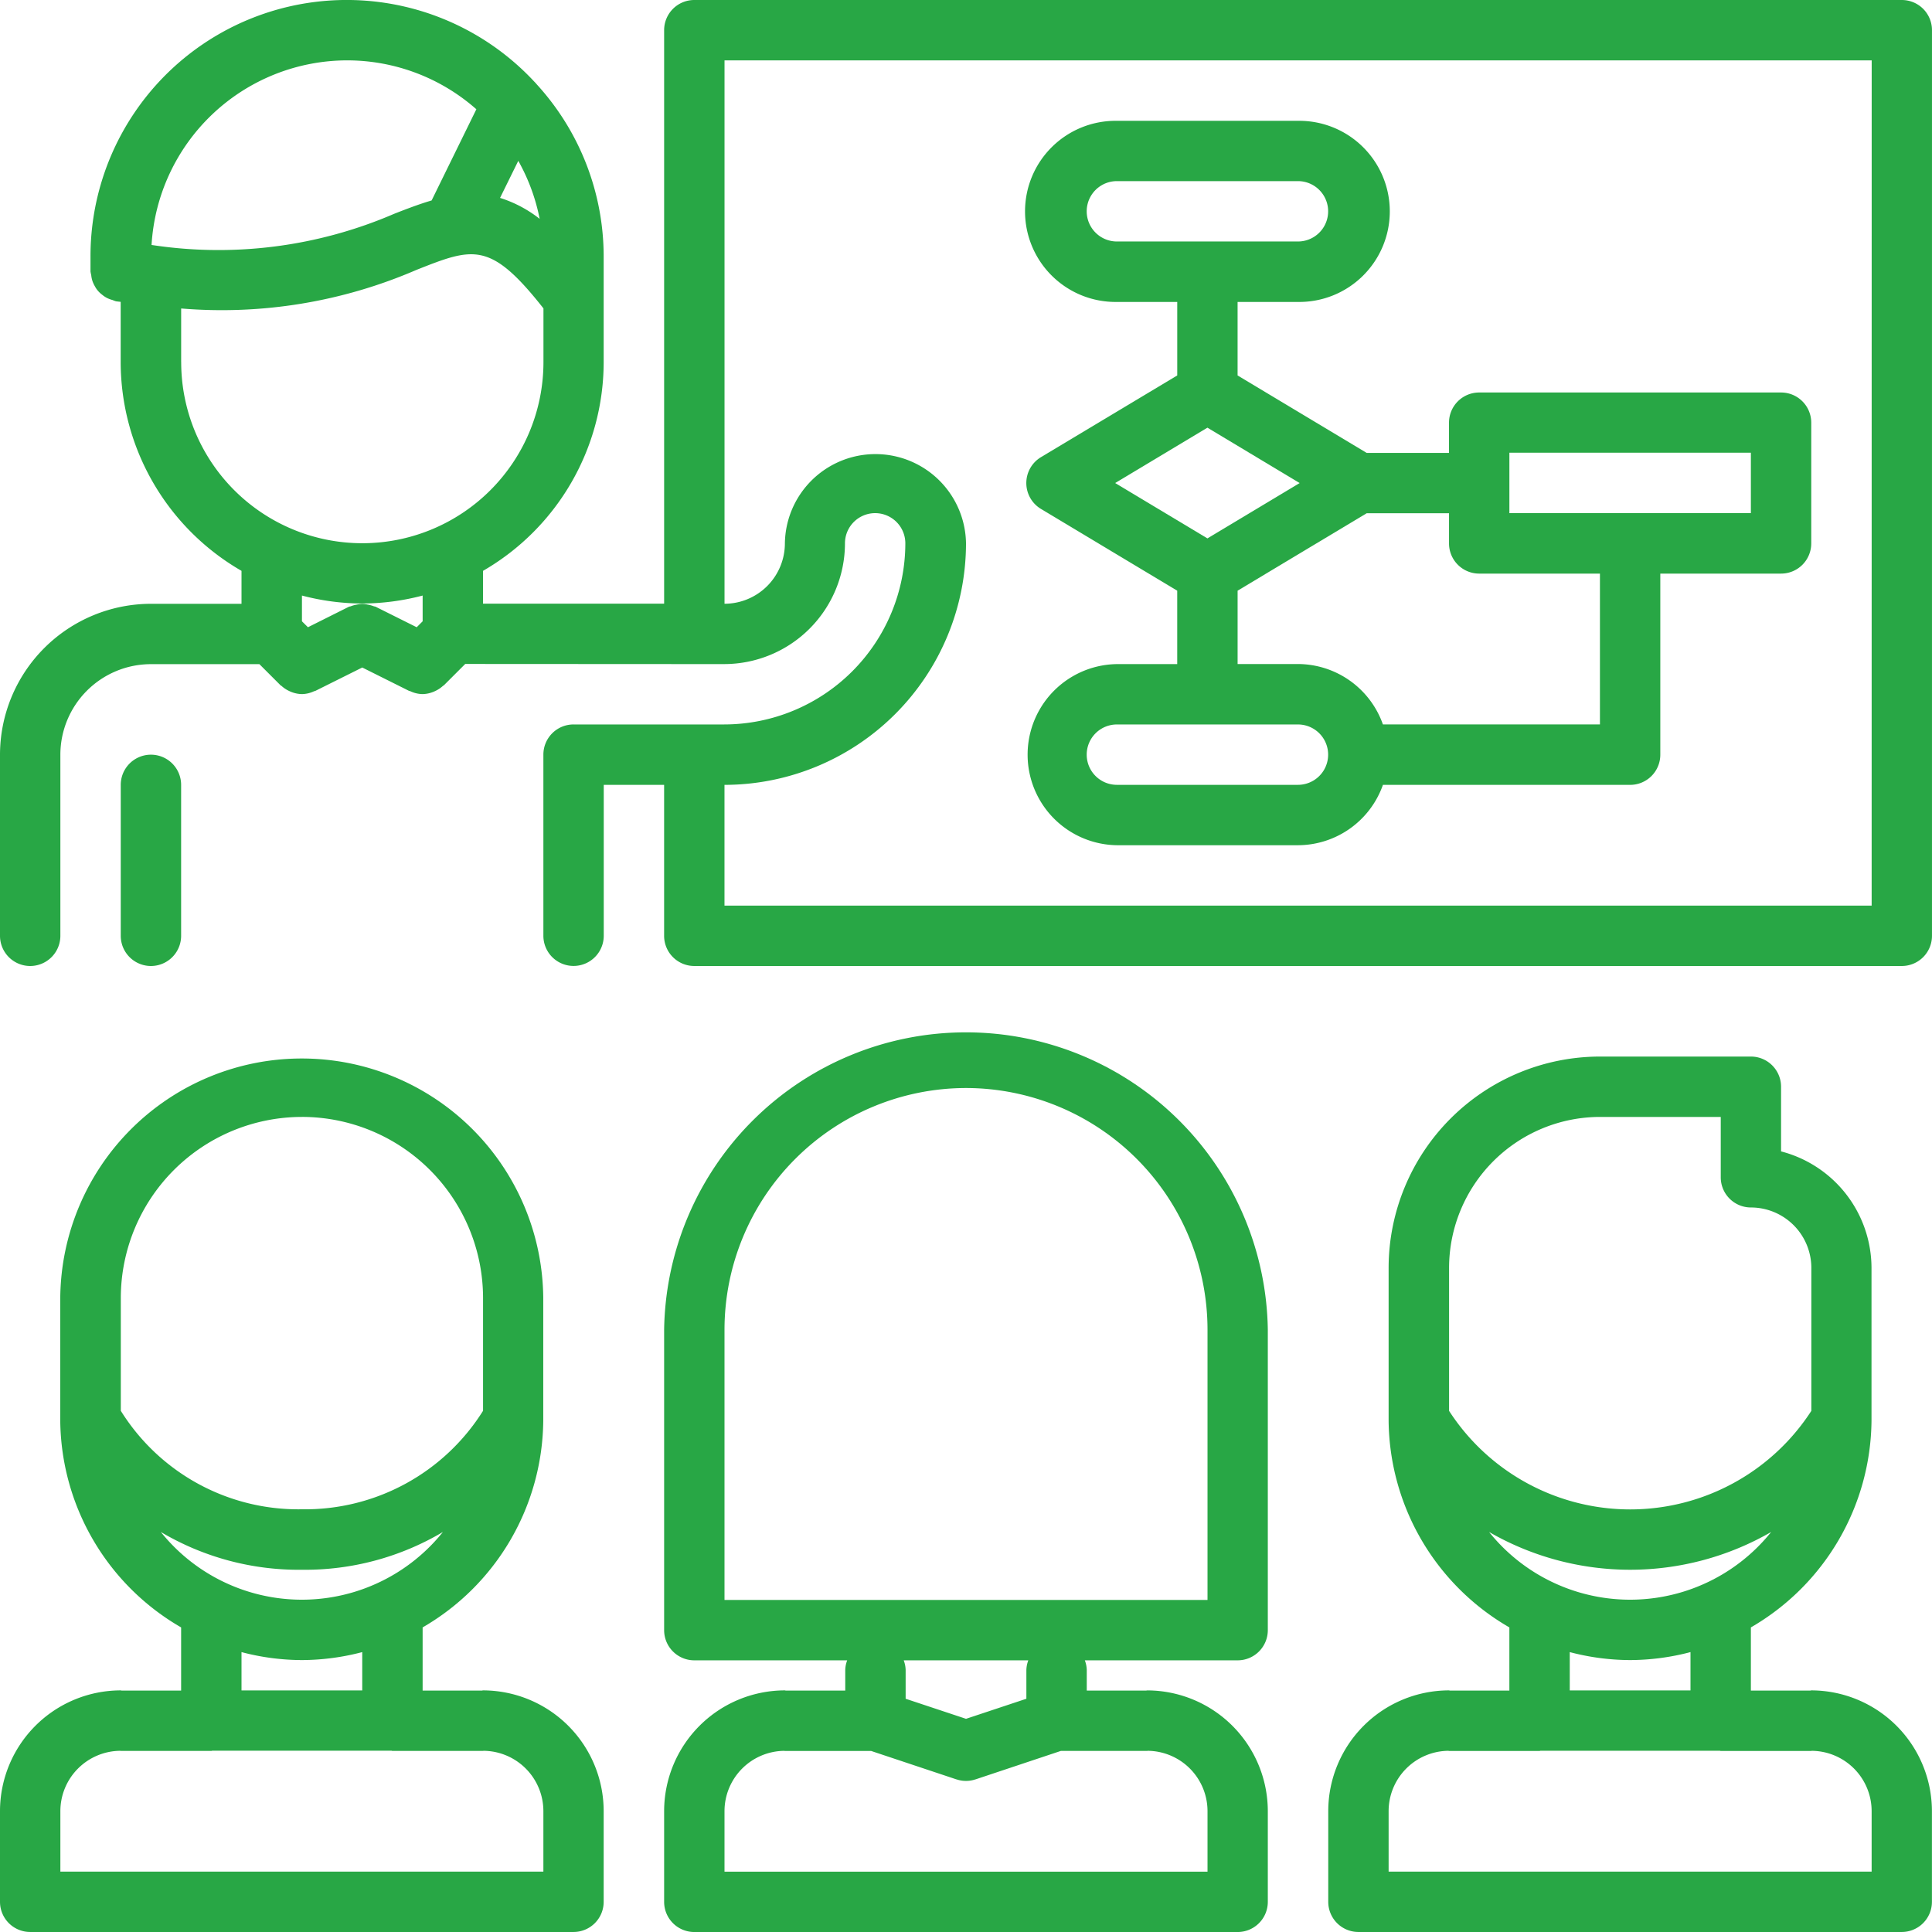 <svg id="man" xmlns="http://www.w3.org/2000/svg" width="105.933" height="105.933" viewBox="0 0 105.933 105.933">
  <path id="Path_640" data-name="Path 640" d="M104.278,0H38.07a1.654,1.654,0,0,0-1.655,1.655V33.1l-9.931,0V31.3A13.234,13.234,0,0,0,33.1,19.866v-5.8a14,14,0,0,0-3.673-9.445,1.608,1.608,0,0,0-.124-.136,14.049,14.049,0,0,0-24.341,9.58v.821a1.916,1.916,0,0,0,.04.2,1.562,1.562,0,0,0,.065.319,1.672,1.672,0,0,0,.132.286,1.382,1.382,0,0,0,.407.473,1.444,1.444,0,0,0,.253.17,1.634,1.634,0,0,0,.314.118,1.74,1.74,0,0,0,.184.068c.091.015.169.018.26.031v3.312A13.234,13.234,0,0,0,13.242,31.3v1.807H8.293c-.007,0-.01,0-.017,0A8.285,8.285,0,0,0,0,41.38v9.931a1.655,1.655,0,0,0,3.31,0V41.38a4.969,4.969,0,0,1,4.954-4.964l.012,0h5.947l1.159,1.159c.017.018.04.023.058.038a1.633,1.633,0,0,0,.417.276,1.318,1.318,0,0,0,.142.061,1.672,1.672,0,0,0,.55.108h0l.008,0a1.629,1.629,0,0,0,.672-.161c.02-.008.038,0,.058-.013L19.863,36.6l2.571,1.284c.02.01.038,0,.058.013a1.635,1.635,0,0,0,.672.161l.008,0h0a1.672,1.672,0,0,0,.55-.108,1.318,1.318,0,0,0,.142-.061,1.633,1.633,0,0,0,.419-.278c.017-.015.04-.022.056-.036l1.17-1.17,12.551.007s0,0,0,0l0,0,1.649,0h0a6.627,6.627,0,0,0,6.621-6.621,1.655,1.655,0,0,1,3.31,0,9.941,9.941,0,0,1-9.931,9.931H31.449a1.654,1.654,0,0,0-1.655,1.655v9.931a1.655,1.655,0,1,0,3.31,0V43.035h3.31v8.276a1.654,1.654,0,0,0,1.655,1.655h66.208a1.654,1.654,0,0,0,1.655-1.655V1.655A1.654,1.654,0,0,0,104.278,0ZM28.418,8.819A10.71,10.71,0,0,1,29.59,12a6.8,6.8,0,0,0-2.172-1.149ZM19.033,3.31a10.706,10.706,0,0,1,7.086,2.681l-2.453,5c-.655.192-1.334.449-2.056.733a24.311,24.311,0,0,1-13.3,1.707A10.76,10.76,0,0,1,19.033,3.31Zm-9.1,16.544v-2.94a26.886,26.886,0,0,0,12.9-2.115c3.122-1.236,4.05-1.591,6.965,2.11v2.945a9.931,9.931,0,0,1-19.863,0Zm9.931,13.237a13.174,13.174,0,0,0,3.31-.437v1.412l-.326.326L20.6,33.27c-.036-.018-.076-.015-.113-.031a1.788,1.788,0,0,0-.323-.088,1.614,1.614,0,0,0-.3-.038,1.741,1.741,0,0,0-.3.038,1.661,1.661,0,0,0-.323.088c-.036.017-.076.013-.113.031l-2.243,1.122-.329-.326V32.654a13.1,13.1,0,0,0,3.31.437Zm82.76,16.565h-62.9V43.035A13.257,13.257,0,0,0,52.967,29.794a4.966,4.966,0,0,0-9.931,0,3.314,3.314,0,0,1-3.31,3.31V3.31h62.9Z" fill="#28a745"/>
  <path id="Path_641" data-name="Path 641" d="M7.31,34.931V26.655a1.655,1.655,0,0,0-3.31,0v8.276a1.655,1.655,0,0,0,3.31,0Z" transform="translate(2.621 16.38)" fill="#28a745"/>
  <path id="Path_642" data-name="Path 642" d="M70.483,69.753c-.018,0-.031.01-.048.01H67.173V66.3a13.232,13.232,0,0,0,6.614-11.318c0-.01,0-.02,0-.031,0-.03,0-.056,0-.086V46.6c0-.007,0-.012,0-.017A6.616,6.616,0,0,0,68.828,40.2V36.655A1.654,1.654,0,0,0,67.173,35H58.9A11.6,11.6,0,0,0,47.31,46.578v8.288c0,.03,0,.056,0,.086,0,.012,0,.022,0,.031A13.232,13.232,0,0,0,53.931,66.3v3.463H50.669c-.018,0-.031-.01-.048-.01A6.627,6.627,0,0,0,44,76.374v4.972A1.654,1.654,0,0,0,45.655,83H75.449A1.654,1.654,0,0,0,77.1,81.346V76.372a6.627,6.627,0,0,0-6.621-6.619ZM58.9,38.31h6.621v3.31a1.654,1.654,0,0,0,1.655,1.655,3.315,3.315,0,0,1,3.312,3.3s0,0,0,.008v7.844a11.829,11.829,0,0,1-19.863,0V46.586A8.285,8.285,0,0,1,58.9,38.31ZM52.819,61.068a15.476,15.476,0,0,0,15.466,0,9.91,9.91,0,0,1-15.466,0Zm7.733,7.023a13.174,13.174,0,0,0,3.31-.437v2.1H57.242v-2.1A13.1,13.1,0,0,0,60.552,68.091Zm-9.964,4.976c.012,0,.022.007.033.007h4.966c.02,0,.035-.012.056-.012h9.819c.022,0,.036.012.056.012h4.966c.012,0,.022-.007.033-.007a3.31,3.31,0,0,1,3.277,3.305v3.319H47.31V76.372A3.311,3.311,0,0,1,50.588,73.066Z" transform="translate(28.829 22.932)" fill="#28a745"/>
  <path id="Path_643" data-name="Path 643" d="M1.655,83H31.449A1.654,1.654,0,0,0,33.1,81.346V76.372a6.627,6.627,0,0,0-6.621-6.619c-.018,0-.031.01-.048.01H23.173V66.3a13.232,13.232,0,0,0,6.614-11.318c0-.01,0-.02,0-.031,0-.03,0-.056,0-.086V48.233a13.242,13.242,0,0,0-26.483,0v6.631c0,.03,0,.056,0,.086,0,.012,0,.022,0,.031A13.232,13.232,0,0,0,9.931,66.3v3.463H6.669c-.018,0-.031-.01-.048-.01A6.627,6.627,0,0,0,0,76.372v4.974A1.654,1.654,0,0,0,1.655,83Zm14.9-44.691a9.938,9.938,0,0,1,9.931,9.925v6.189a11.518,11.518,0,0,1-9.931,5.4,11.464,11.464,0,0,1-9.931-5.4V48.235a9.938,9.938,0,0,1,9.931-9.925ZM8.819,61.068a14.806,14.806,0,0,0,7.733,2.071,14.806,14.806,0,0,0,7.733-2.071,9.91,9.91,0,0,1-15.466,0Zm7.733,7.023a13.174,13.174,0,0,0,3.31-.437v2.1H13.242v-2.1A13.1,13.1,0,0,0,16.552,68.091ZM6.588,73.066c.012,0,.022.007.033.007h4.966c.02,0,.035-.012.056-.012h9.819c.022,0,.036.012.056.012h4.966c.012,0,.022-.007.033-.007a3.31,3.31,0,0,1,3.277,3.305v3.319H3.31V76.372A3.311,3.311,0,0,1,6.588,73.066Z" transform="translate(0 22.932)" fill="#28a745"/>
  <path id="Path_644" data-name="Path 644" d="M31.931,70.39H28.669c-.018,0-.031-.01-.048-.01A6.627,6.627,0,0,0,22,77v4.974a1.654,1.654,0,0,0,1.655,1.655H53.449A1.654,1.654,0,0,0,55.1,81.974V77a6.627,6.627,0,0,0-6.621-6.619c-.018,0-.031.01-.048.01H45.173V69.258a1.594,1.594,0,0,0-.106-.526h8.382A1.654,1.654,0,0,0,55.1,67.077V50.594a16.552,16.552,0,0,0-33.1,0V67.077a1.654,1.654,0,0,0,1.655,1.655h8.382a1.6,1.6,0,0,0-.106.526ZM51.794,77v3.319H25.31V77a3.311,3.311,0,0,1,3.277-3.305c.012,0,.022.007.033.007h4.732l4.674,1.558s.007,0,.008,0a1.622,1.622,0,0,0,1.033,0l.008,0L43.751,73.7h4.732c.012,0,.022-.007.033-.007A3.311,3.311,0,0,1,51.794,77ZM38.552,37.352A13.257,13.257,0,0,1,51.794,50.594V65.421H25.31V50.594A13.257,13.257,0,0,1,38.552,37.352Zm3.416,31.379a1.6,1.6,0,0,0-.106.526v1.582l-3.31,1.1-3.31-1.1V69.258a1.594,1.594,0,0,0-.106-.526Z" transform="translate(14.415 22.305)" fill="#28a745"/>
  <path id="Path_645" data-name="Path 645" d="M38.964,33.792a4.966,4.966,0,0,0,0,9.931h9.928a4.955,4.955,0,0,0,4.659-3.309H67.105a1.654,1.654,0,0,0,1.655-1.655V28.83h6.621a1.654,1.654,0,0,0,1.655-1.655V20.552A1.654,1.654,0,0,0,75.382,18.9H58.829a1.654,1.654,0,0,0-1.655,1.655v1.657H52.66l-7.078-4.247v-4.03h3.309a4.966,4.966,0,1,0,0-9.931H38.964a4.966,4.966,0,1,0,0,9.931h3.309v4.03L34.8,22.446a1.655,1.655,0,0,0,0,2.837l7.472,4.484v4.025Zm0-26.482h9.928a1.655,1.655,0,0,1,0,3.31H38.964a1.655,1.655,0,0,1,0-3.31Zm0,29.792h9.928a1.655,1.655,0,0,1,0,3.31H38.964a1.655,1.655,0,1,1,0-3.31Zm21.521-14.9H73.726v3.312H60.485ZM43.928,20.829l5.058,3.036L43.928,26.9l-5.058-3.036Zm1.655,8.938,7.078-4.247h4.514v1.655a1.654,1.654,0,0,0,1.655,1.655H65.45V37.1h-11.9a4.958,4.958,0,0,0-4.661-3.312H45.583Z" transform="translate(22.276 2.621)" fill="#28a745"/>
</svg>
